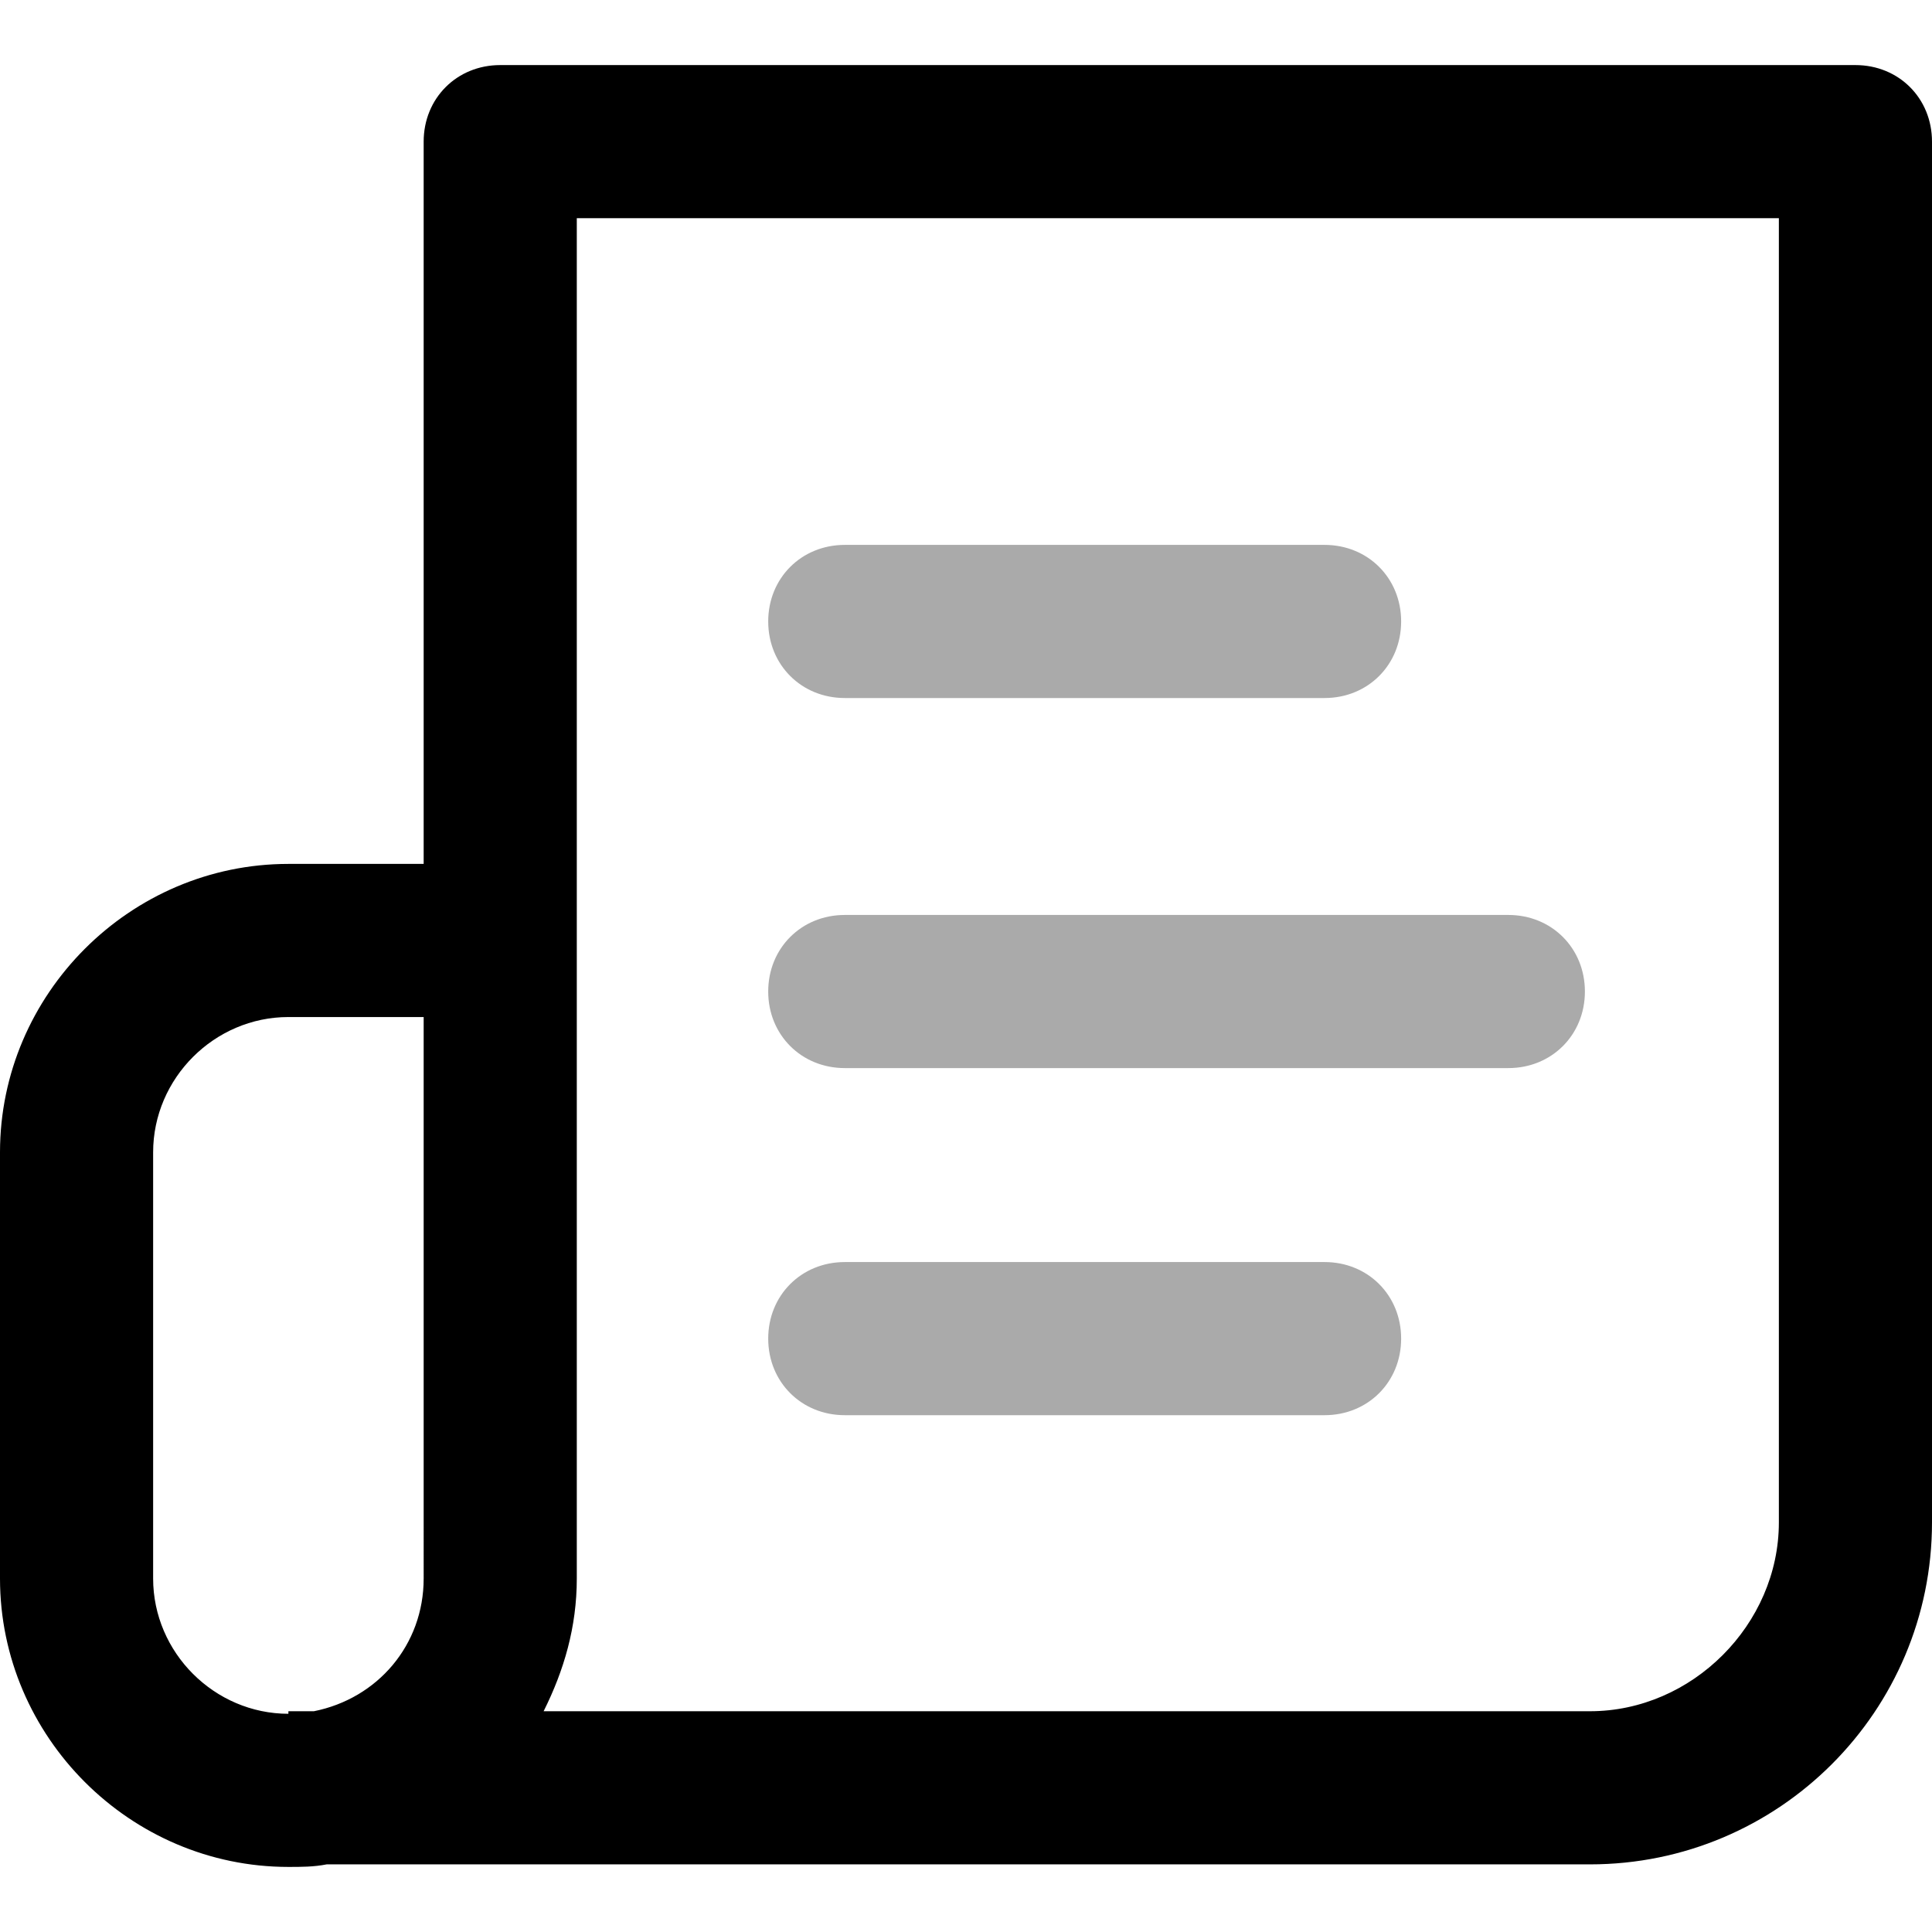 <?xml version="1.0" encoding="iso-8859-1"?>
<!-- Generator: Adobe Illustrator 19.0.0, SVG Export Plug-In . SVG Version: 6.00 Build 0)  -->
<svg version="1.1" id="Capa_1" xmlns="http://www.w3.org/2000/svg" xmlns:xlink="http://www.w3.org/1999/xlink" x="0px" y="0px"
	 viewBox="0 0 395.494 395.494" style="enable-background:new 0 0 395.494 395.494;" xml:space="preserve">
<path style="fill:#AAAAAA;" d="M271.151,142.89h-98.22c-8.882,0-15.673-6.792-15.673-15.673s6.792-15.673,15.673-15.673h98.22
	c8.882,0,15.673,6.792,15.673,15.673S280.033,142.89,271.151,142.89z"/>
<path style="fill:#AAAAAA;" d="M308.767,218.645H172.931c-8.882,0-15.673-6.792-15.673-15.673s6.792-15.673,15.673-15.673h135.837
	c8.882,0,15.673,6.792,15.673,15.673S317.649,218.645,308.767,218.645z"/>
<path style="fill:#000000;" d="M379.82,13.322H102.4c-8.882,0-15.673,6.792-15.673,15.673v147.853h-27.69
	C26.645,176.849,0,203.494,0,235.886v87.249c0,32.392,26.645,59.037,59.037,59.037c2.612,0,5.224,0,7.837-0.522h258.612
	c38.661,0,70.008-31.347,70.008-70.008V28.996C395.494,20.114,388.702,13.322,379.82,13.322z M86.727,323.135
	c0,13.584-9.404,24.555-22.465,27.167h-5.224v0.522c-15.151,0-27.69-12.539-27.69-27.69v-87.249c0-15.151,12.539-27.69,27.69-27.69
	h27.69V323.135z M364.147,311.641c0,20.898-17.763,38.661-38.661,38.661H111.282c4.18-8.359,6.792-17.241,6.792-27.167V44.669
	h246.073L364.147,311.641L364.147,311.641z"/>
<path style="fill:#AAAAAA;" d="M271.151,289.698h-98.22c-8.882,0-15.673-6.792-15.673-15.673s6.792-15.673,15.673-15.673h98.22
	c8.882,0,15.673,6.792,15.673,15.673S280.033,289.698,271.151,289.698z"/>
<g>
</g>
<g>
</g>
<g>
</g>
<g>
</g>
<g>
</g>
<g>
</g>
<g>
</g>
<g>
</g>
<g>
</g>
<g>
</g>
<g>
</g>
<g>
</g>
<g>
</g>
<g>
</g>
<g>
</g>
</svg>

